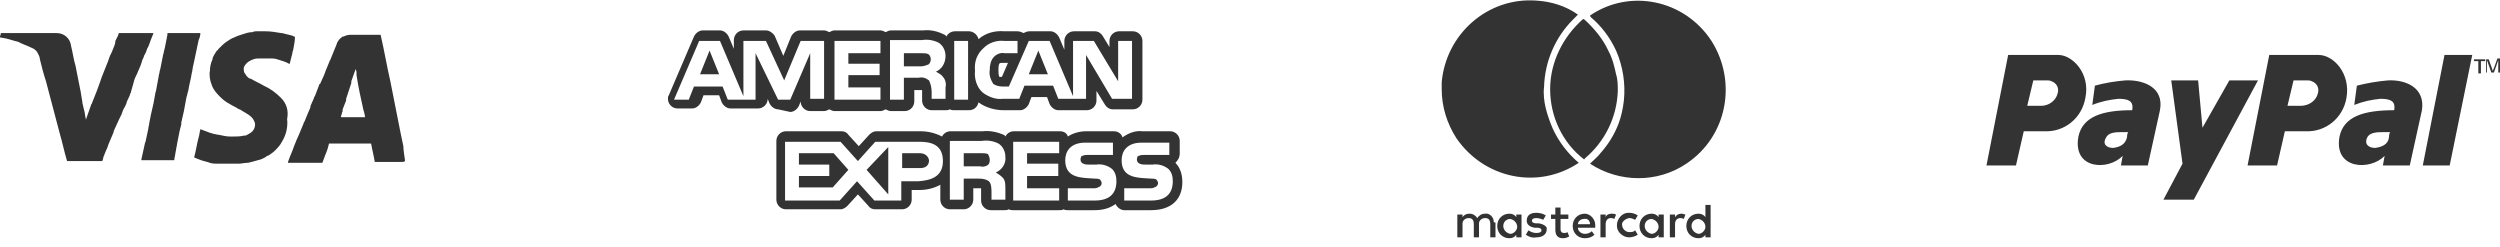 <svg width="263" height="26" viewBox="0 0 263 26" fill="none" xmlns="http://www.w3.org/2000/svg">
<g clip-path="url(#clip0_1_4231)">
<path opacity="0.8" fill-rule="evenodd" clip-rule="evenodd" d="M104.123 16.852C104.123 17.129 104.032 17.313 103.849 17.406C103.667 17.498 103.393 17.59 103.119 17.498H101.385V16.114H103.211C103.484 16.114 103.667 16.114 103.941 16.206C104.032 16.391 104.123 16.575 104.123 16.852ZM96.731 16.114H94.906V17.682H96.823C97.37 17.682 97.735 17.406 97.735 16.852C97.644 16.391 97.279 16.114 96.731 16.114ZM123.652 17.129C124.2 17.682 124.382 18.42 124.382 19.158C124.382 21.003 123.196 22.11 121.097 22.11H118.268C117.903 22.11 117.538 21.834 117.355 21.465C116.717 21.926 115.986 22.11 115.165 22.11H112.336C112.154 22.11 112.062 22.11 111.88 22.018C111.789 22.11 111.606 22.11 111.424 22.11H106.587C106.405 22.11 106.313 22.11 106.131 22.018C105.948 22.11 105.857 22.11 105.675 22.11H104.214C103.667 22.11 103.211 21.649 103.211 21.096V19.804H102.389V21.003C102.389 21.557 101.933 22.018 101.385 22.018H99.925C99.378 22.018 98.922 21.557 98.922 21.003V19.435C98.283 19.804 97.462 19.989 96.731 19.989H95.91V21.003C95.91 21.557 95.454 22.018 94.906 22.018H92.077C91.804 22.018 91.53 21.926 91.347 21.649L90.252 20.45L89.157 21.649C88.975 21.834 88.701 22.018 88.427 22.018H82.678C82.13 22.018 81.674 21.557 81.674 21.003V14.823C81.674 14.269 82.13 13.808 82.678 13.808H88.518C88.792 13.808 89.066 13.9 89.248 14.177L90.344 15.376L91.439 14.177C91.621 13.992 91.895 13.808 92.169 13.808H96.823C97.644 13.808 98.374 13.992 99.104 14.361C99.287 13.992 99.652 13.808 100.017 13.808H103.393C104.123 13.716 104.944 13.9 105.583 14.177C105.675 14.177 105.675 14.269 105.766 14.361C105.948 13.992 106.313 13.808 106.678 13.808H111.515C111.88 13.808 112.245 13.992 112.336 14.361C112.884 13.992 113.614 13.808 114.253 13.808H117.173C117.629 13.808 117.994 14.085 118.085 14.454C118.724 13.992 119.454 13.716 120.184 13.808H123.104C123.652 13.808 124.108 14.269 124.108 14.823V16.114C124.108 16.575 123.926 16.852 123.652 17.129C123.652 17.037 123.652 17.037 123.652 17.129ZM99.195 16.944C99.195 15.192 97.918 14.915 96.731 14.915H92.077L90.252 16.944L88.427 14.915H82.587V21.096H88.336L90.161 19.066L91.986 21.096H94.815V19.066H96.64C97.918 18.974 99.195 18.605 99.195 16.944ZM104.762 18.144C105.401 17.867 105.857 17.221 105.766 16.483C105.766 15.93 105.492 15.376 105.036 15.099C104.488 14.823 103.849 14.73 103.302 14.823H99.925V21.003H101.385V18.789H102.937C103.484 18.789 103.758 18.882 104.032 19.066C104.306 19.343 104.306 19.896 104.306 20.265V21.003H105.766V19.804C105.766 19.435 105.766 18.974 105.492 18.697C105.218 18.42 105.036 18.328 104.762 18.144ZM111.424 14.915H106.587V21.096H111.424V19.804H108.047V18.513H111.332V17.221H108.047V16.114H111.424V14.915ZM117.447 19.066C117.447 18.605 117.355 18.144 116.99 17.775C116.534 17.406 115.895 17.221 115.348 17.313H114.526C114.344 17.313 114.161 17.313 113.979 17.221C113.705 17.129 113.614 16.852 113.705 16.575C113.705 16.483 113.796 16.391 113.888 16.391C114.07 16.299 114.253 16.299 114.435 16.299H117.082V15.007H114.161C112.61 15.007 112.062 15.93 112.062 16.852C112.062 18.789 113.796 18.697 115.165 18.789C115.348 18.789 115.53 18.789 115.713 18.882C115.804 18.974 115.895 19.158 115.895 19.251C115.895 19.435 115.804 19.527 115.713 19.62C115.53 19.712 115.348 19.804 115.165 19.804H112.336V21.096H115.165C116.625 21.096 117.447 20.45 117.447 19.066ZM123.378 19.066C123.378 18.605 123.287 18.144 122.922 17.775C122.466 17.406 121.827 17.221 121.279 17.313H120.458C120.275 17.313 120.093 17.313 119.91 17.221C119.637 17.129 119.545 16.852 119.637 16.575C119.637 16.483 119.728 16.391 119.819 16.391C120.002 16.299 120.184 16.299 120.367 16.299H123.013V15.007H120.093C118.542 15.007 117.994 15.93 117.994 16.852C117.994 18.789 119.728 18.697 121.097 18.789C121.279 18.789 121.462 18.789 121.644 18.882C121.736 18.974 121.827 19.158 121.827 19.251C121.827 19.435 121.736 19.527 121.644 19.62C121.462 19.712 121.279 19.804 121.097 19.804H118.268V21.096H121.097C122.557 21.096 123.378 20.45 123.378 19.066ZM109.234 5.321L108.23 7.811H110.237L109.234 5.321ZM97.644 6.797C97.826 6.704 97.918 6.428 97.918 6.243C97.918 6.059 97.826 5.782 97.644 5.69C97.462 5.597 97.188 5.597 96.914 5.597H95.089V6.981H96.823C97.188 6.981 97.37 6.889 97.644 6.797ZM93.446 20.45V15.468L91.165 17.867L93.446 20.45ZM81.857 11.502C81.492 11.502 81.127 11.225 80.944 10.856L80.762 10.395C80.762 10.948 80.305 11.409 79.758 11.409H76.838C76.473 11.409 76.108 11.133 75.925 10.764L75.651 10.025H74.009L73.735 10.764C73.552 11.133 73.187 11.409 72.822 11.409H71.271C70.723 11.409 70.267 10.948 70.267 10.395C70.267 10.302 70.267 10.118 70.358 10.025L73.005 3.845C73.187 3.476 73.552 3.199 73.917 3.199H75.743C76.108 3.199 76.473 3.476 76.655 3.845L77.203 5.136V4.214C77.203 3.66 77.659 3.199 78.207 3.199H80.579C80.944 3.199 81.309 3.476 81.492 3.752L82.404 5.874L83.225 3.845C83.408 3.476 83.773 3.199 84.138 3.199H86.693C86.876 3.199 87.058 3.291 87.241 3.383C87.423 3.291 87.606 3.199 87.788 3.199H92.625C92.807 3.199 92.99 3.291 93.172 3.383C93.355 3.291 93.537 3.199 93.72 3.199H97.097C97.918 3.107 98.648 3.291 99.378 3.66C99.469 3.66 99.469 3.752 99.56 3.845C99.743 3.476 100.108 3.291 100.473 3.291H101.933C102.389 3.291 102.846 3.66 102.937 4.121C103.667 3.476 104.671 3.199 105.675 3.291H107.043C107.226 3.291 107.5 3.383 107.682 3.476C107.865 3.383 108.047 3.291 108.321 3.291H110.511C110.876 3.291 111.241 3.568 111.424 3.937L111.971 5.228V4.306C111.971 3.752 112.427 3.291 112.975 3.291H115.165C115.53 3.291 115.804 3.476 115.986 3.752L116.717 4.952V4.306C116.717 3.752 117.173 3.291 117.72 3.291H119.18C119.728 3.291 120.184 3.752 120.184 4.306V10.487C120.184 11.04 119.728 11.502 119.18 11.502H117.082C116.717 11.502 116.443 11.317 116.26 11.04L115.348 9.564V10.579C115.348 11.133 114.891 11.594 114.344 11.594H111.332C110.967 11.594 110.602 11.317 110.42 10.948L110.146 10.21H108.503L108.23 10.948C108.047 11.317 107.682 11.594 107.317 11.594H105.583C104.671 11.594 103.667 11.317 102.937 10.764C102.846 11.225 102.481 11.594 101.933 11.594H100.382C100.199 11.594 100.108 11.594 99.925 11.502C99.743 11.594 99.652 11.594 99.469 11.594H98.009C97.462 11.594 97.005 11.133 97.005 10.579V9.472H96.184V10.671C96.184 11.225 95.728 11.686 95.18 11.686H93.72C93.537 11.686 93.355 11.594 93.172 11.502C92.99 11.594 92.807 11.686 92.625 11.686H87.788C87.606 11.686 87.423 11.594 87.241 11.502C87.058 11.594 86.876 11.686 86.693 11.686H85.233C84.686 11.686 84.229 11.225 84.229 10.671L84.047 11.133C83.864 11.502 83.499 11.778 83.134 11.778L81.857 11.502ZM102.572 7.442C102.481 8.273 102.754 9.195 103.393 9.749C104.032 10.21 104.762 10.487 105.492 10.395H107.226L107.773 9.011H110.785L111.332 10.395H114.253V5.782L116.99 10.395H119.089V4.306H117.629V8.549L115.074 4.306H112.884V10.118L110.42 4.306H108.23L106.131 9.103H105.492C105.127 9.103 104.762 9.011 104.488 8.826C104.214 8.365 104.032 7.904 104.123 7.35C104.123 6.889 104.214 6.335 104.579 5.966C104.853 5.69 105.31 5.505 105.675 5.597H107.043V4.306H105.675C104.853 4.214 104.032 4.49 103.484 5.044C102.754 5.69 102.481 6.52 102.572 7.442ZM105.583 6.612C105.218 6.612 105.218 6.612 105.127 6.704C105.036 6.889 105.036 7.166 105.036 7.35C105.036 7.627 105.036 7.811 105.127 8.088H105.401L106.04 6.612H105.583ZM100.382 4.306V10.487H101.842V4.306H100.382ZM93.629 10.487H95.089V8.18H96.64C97.005 8.088 97.37 8.18 97.735 8.457C97.918 8.826 98.009 9.287 98.009 9.656V10.395H99.469V9.195C99.56 8.826 99.469 8.365 99.195 8.088C99.013 7.811 98.739 7.719 98.465 7.535C99.104 7.258 99.469 6.612 99.469 5.874C99.469 5.321 99.195 4.767 98.739 4.49C98.192 4.214 97.553 4.121 97.005 4.214H93.629V10.487ZM87.788 4.306V10.487H92.625V9.195H89.248V7.904H92.534V6.704H89.248V5.597H92.625V4.306H87.788ZM81.857 10.487H83.134L85.233 5.597V10.395H86.693V4.306H84.229L82.496 8.457L80.579 4.306H78.207V10.118L75.743 4.306H73.552L70.906 10.487H72.457L73.005 9.103H76.016L76.564 10.487H79.484V5.597L81.857 10.487ZM84.047 16.206V17.313H87.241V18.513H84.047V19.712H87.606L89.248 17.867L87.697 16.114H84.047V16.206ZM73.644 7.811H75.651L74.647 5.321L73.644 7.811ZM166.086 17.129C164.9 16.114 163.987 14.915 163.348 13.531C163.075 12.885 162.801 12.147 162.618 11.409C162.436 10.671 162.345 9.841 162.436 9.103C162.527 6.428 163.622 3.937 165.447 2.092L165.904 1.631L165.995 1.538C164.717 0.616 163.166 0.155 161.615 0.062C156.504 -0.307 152.124 3.568 151.668 8.642V9.38C151.668 11.225 152.215 12.977 153.219 14.546C156.139 18.789 161.797 19.989 166.086 17.129ZM167.82 23.679V23.955H165.995C165.995 24.324 166.36 24.601 166.725 24.601C166.999 24.601 167.272 24.509 167.455 24.324L167.729 24.693C167.455 24.97 167.09 25.062 166.725 25.062C165.995 25.062 165.447 24.509 165.447 23.771C165.447 23.033 165.995 22.479 166.725 22.479C167.272 22.479 167.82 23.033 167.82 23.679ZM167.272 23.586C167.272 23.217 166.999 22.941 166.634 23.033C166.269 23.033 165.995 23.31 165.995 23.586H167.272ZM171.379 22.941C171.653 22.941 171.835 23.033 172.018 23.125L172.291 22.664C172.018 22.479 171.744 22.387 171.379 22.387H171.288C170.649 22.387 170.101 23.033 170.101 23.679V23.771C170.101 24.417 170.74 24.97 171.379 24.97C171.653 24.97 172.018 24.878 172.291 24.693L172.018 24.232C171.835 24.417 171.653 24.417 171.379 24.417C171.014 24.417 170.649 24.048 170.649 23.679C170.558 23.402 170.923 23.033 171.379 22.941ZM169.554 22.479C169.28 22.479 169.006 22.572 168.915 22.848V22.572H168.367V24.97H168.915V23.586C168.915 23.217 169.097 22.941 169.463 22.941C169.554 22.941 169.645 22.941 169.828 23.033L170.01 22.572C169.828 22.479 169.645 22.479 169.554 22.479ZM176.215 22.848V22.572H175.668V24.97H176.215V23.586C176.215 23.217 176.398 22.941 176.763 22.941C176.854 22.941 176.946 22.941 177.128 23.033L177.311 22.572C177.219 22.572 177.037 22.479 176.946 22.479C176.58 22.479 176.398 22.572 176.215 22.848ZM179.409 21.557H179.957V24.97H179.409V24.693C179.227 24.97 178.953 25.062 178.679 25.062C177.949 25.062 177.402 24.509 177.402 23.771C177.402 23.033 177.949 22.479 178.679 22.479C178.953 22.479 179.227 22.572 179.409 22.848V21.557ZM179.409 23.863C179.409 23.494 179.136 23.125 178.679 23.033C178.314 23.033 177.949 23.31 177.949 23.771C177.949 24.14 178.223 24.509 178.679 24.601C179.044 24.601 179.409 24.232 179.409 23.863ZM174.482 22.572H175.029V24.97H174.482V24.693C174.299 24.97 174.025 25.062 173.752 25.062C173.021 25.062 172.474 24.509 172.474 23.771C172.474 23.033 173.021 22.479 173.752 22.479C174.025 22.479 174.299 22.572 174.482 22.848V22.572ZM174.482 23.863C174.482 23.494 174.208 23.125 173.752 23.033C173.387 23.033 173.022 23.31 173.022 23.771C173.022 24.14 173.295 24.509 173.752 24.601C174.117 24.601 174.482 24.232 174.482 23.863ZM167.272 1.631C167.272 1.631 167.272 1.723 167.364 1.815C168.459 2.738 169.371 3.937 170.01 5.321C170.74 6.981 171.014 8.826 170.831 10.579C170.74 11.409 170.558 12.239 170.284 12.977C169.828 14.177 169.189 15.192 168.367 16.114C168.094 16.483 167.729 16.76 167.364 17.129L167.272 17.221C170.375 19.251 174.39 19.251 177.402 17.221C181.691 14.361 182.786 8.642 180.048 4.306C177.219 -0.03 171.47 -1.229 167.272 1.631ZM164.535 24.509C164.261 24.509 164.17 24.324 164.17 24.14V23.033H164.991V22.572H164.17V21.834H163.622V22.572H163.166V23.033H163.622V24.14C163.622 24.693 163.805 25.062 164.443 25.062C164.717 25.062 164.9 24.97 165.082 24.878L164.9 24.417C164.808 24.509 164.626 24.509 164.535 24.509ZM163.075 9.38C163.075 12.239 164.352 15.007 166.634 16.76C166.634 16.76 166.725 16.76 166.725 16.668C168.824 14.915 170.101 12.332 170.193 9.564C170.193 9.011 170.193 8.365 170.01 7.811C169.828 6.981 169.645 6.151 169.189 5.321C168.641 4.121 167.729 3.014 166.725 2.092C166.725 2.092 166.634 2 166.542 2C164.443 3.845 163.075 6.52 163.075 9.38ZM159.516 22.572H160.063V24.97H159.516V24.693C159.333 24.97 159.059 25.062 158.786 25.062C158.056 25.062 157.508 24.509 157.508 23.771C157.508 23.033 158.056 22.479 158.786 22.479C159.059 22.479 159.333 22.572 159.516 22.848V22.572ZM159.607 23.863C159.607 23.494 159.333 23.125 158.877 23.033C158.512 23.033 158.147 23.31 158.147 23.771C158.147 24.14 158.421 24.509 158.877 24.601C159.242 24.601 159.607 24.232 159.607 23.863ZM157.143 23.31C157.143 22.848 156.687 22.387 156.23 22.479C155.865 22.479 155.592 22.664 155.409 22.941C155.227 22.664 154.953 22.479 154.588 22.479C154.314 22.479 154.04 22.572 153.858 22.848V22.572H153.31V24.97H153.858V23.494C153.858 23.217 154.132 22.941 154.497 22.941C154.862 22.941 155.044 23.125 155.044 23.586V24.97H155.592V23.494C155.592 23.217 155.865 22.941 156.23 22.941C156.595 22.941 156.778 23.125 156.778 23.586V24.97H157.325V23.402C157.143 23.402 157.143 23.402 157.143 23.31ZM161.888 23.494H161.615C161.341 23.494 161.158 23.402 161.158 23.217C161.158 23.033 161.341 22.941 161.615 22.941C161.888 22.941 162.162 23.033 162.345 23.125L162.618 22.664C162.345 22.479 161.98 22.387 161.615 22.387C160.976 22.387 160.611 22.664 160.611 23.217C160.611 23.586 160.884 23.863 161.432 23.955H161.706C161.98 23.955 162.162 24.048 162.162 24.232C162.162 24.417 161.98 24.509 161.615 24.509C161.341 24.509 161.067 24.417 160.793 24.232L160.519 24.693C160.793 24.878 161.158 25.062 161.615 24.97C162.345 24.97 162.71 24.601 162.71 24.14C162.801 23.863 162.436 23.586 161.888 23.494ZM260.262 6.428H260.719V7.719H260.992V6.428H261.449V6.243H260.262V6.428ZM262.726 6.151L262.361 7.166C262.27 7.35 262.27 7.35 262.27 7.442C262.179 7.35 262.179 7.35 262.179 7.258L261.814 6.243H261.54V7.627H261.631V6.335L262.087 7.627H262.361L262.817 6.335V7.627H263V6.151H262.726ZM234.528 8.457L231.699 13.439L231.243 8.457H228.414L229.6 17.221L227.593 21.003H230.787L237.54 8.457H234.528ZM227.228 11.594L225.95 17.406H223.121L223.304 16.391C221.844 17.959 218.011 17.867 218.65 14.361C219.106 12.239 221.205 11.594 224.307 11.594C224.49 10.579 223.851 10.395 222.847 10.395C221.935 10.487 221.022 10.671 220.11 11.04L220.383 9.011C221.387 8.734 222.482 8.549 223.577 8.457C225.494 8.365 227.684 9.195 227.228 11.594ZM223.942 13.9H223.212C222.665 13.9 221.844 13.9 221.57 14.454C221.113 15.192 221.661 15.561 222.3 15.561C223.03 15.468 223.577 15.192 223.76 14.454C223.76 14.177 223.851 13.808 223.942 13.9ZM219.38 10.302C219.015 12.424 217.189 13.9 215.091 13.808H212.9L212.079 17.406H208.976L211.258 5.782H216.551C218.011 5.782 219.927 7.719 219.38 10.302ZM216.459 9.841C216.642 9.287 216.368 8.734 215.821 8.549C215.638 8.457 215.547 8.457 215.364 8.457H213.904L213.265 11.133H214.726C215.547 11.133 216.277 10.579 216.459 9.841ZM254.787 11.594L253.509 17.406H250.68L250.863 16.391C249.403 17.959 245.479 17.867 246.118 14.361C246.574 12.239 248.673 11.594 251.867 11.594C252.049 10.579 251.41 10.395 250.407 10.395C249.494 10.487 248.582 10.671 247.669 11.04L247.943 9.011C249.038 8.734 250.133 8.549 251.228 8.457C253.053 8.365 255.152 9.195 254.787 11.594ZM251.502 13.9H250.772C250.133 13.9 249.312 13.9 249.038 14.454C248.673 15.192 249.22 15.561 249.859 15.561C250.589 15.468 251.228 15.192 251.319 14.454C251.319 14.177 251.41 13.808 251.502 13.9ZM246.848 10.302C246.483 12.424 244.658 13.9 242.559 13.808H240.368L239.547 17.406H236.444L238.726 5.782H243.927C245.479 5.782 247.304 7.719 246.848 10.302ZM243.836 9.841C244.019 9.287 243.745 8.734 243.197 8.549C243.015 8.457 242.924 8.457 242.741 8.457H241.281L240.642 11.133H242.011C242.924 11.133 243.654 10.579 243.836 9.841ZM254.878 17.406H257.707L260.08 5.782H257.16L254.878 17.406ZM42.617 16.944C42.434 17.037 42.434 17.037 42.343 17.037H39.423C39.331 16.391 39.149 15.745 39.058 15.192C39.058 15.099 39.058 15.099 38.966 15.099H34.677C34.586 15.099 34.586 15.099 34.586 15.192C34.586 15.284 34.495 15.468 34.495 15.561C34.404 15.837 34.312 16.114 34.221 16.299C34.13 16.575 34.038 16.76 33.947 17.037C33.947 17.129 33.856 17.129 33.856 17.129H30.297V17.037C30.48 16.483 30.753 15.93 30.936 15.376C31.118 14.915 31.301 14.454 31.483 14.085L31.94 12.977C31.94 12.885 32.031 12.793 32.031 12.793L32.487 11.686C32.578 11.502 32.67 11.317 32.67 11.133L33.035 10.302C33.035 10.21 33.035 10.21 33.126 10.118L33.582 8.918C33.582 8.918 33.582 8.826 33.673 8.826L34.13 7.811C34.13 7.719 34.221 7.627 34.221 7.535L34.677 6.428C34.677 6.335 34.769 6.335 34.769 6.243L35.407 4.675C35.499 4.306 35.772 4.029 36.046 3.845H36.137C36.32 3.752 36.594 3.66 36.867 3.66H39.97C40.061 3.66 40.061 3.66 40.061 3.752C40.426 5.321 40.7 6.981 41.065 8.549L42.16 14.085C42.252 14.546 42.343 14.915 42.434 15.376C42.434 15.745 42.525 16.299 42.617 16.944ZM38.419 12.239C38.328 12.055 38.328 11.778 38.236 11.594C37.962 10.395 37.689 9.103 37.506 7.904V7.627C37.506 7.442 37.415 7.35 37.415 7.258C37.233 7.719 37.141 8.088 36.959 8.549V8.734L36.411 10.395V10.579C36.32 10.856 36.137 11.225 36.046 11.502V11.686C35.955 11.87 35.955 12.055 35.864 12.239C35.864 12.332 35.864 12.332 35.955 12.332H38.419C38.328 12.147 38.419 12.147 38.419 12.239ZM14.966 6.335C15.057 6.151 15.149 5.966 15.149 5.874C15.331 5.597 15.422 5.321 15.514 5.044C15.605 4.952 15.605 4.859 15.696 4.675C15.696 4.583 15.787 4.49 15.787 4.398L16.152 3.476H12.502L12.411 3.752L12.137 4.306C12.137 4.675 11.954 4.952 11.863 5.228C11.772 5.505 11.589 5.782 11.498 6.059C11.407 6.335 11.316 6.612 11.225 6.797L10.677 8.18C10.677 8.273 10.586 8.365 10.586 8.457L10.221 9.472L9.673 10.856C9.673 10.948 9.582 10.948 9.582 11.04L9.126 12.332L9.034 12.608V12.516C8.943 12.239 8.943 11.87 8.852 11.594C8.761 11.317 8.761 11.133 8.669 10.856V10.764L8.487 9.656L7.939 6.889C7.757 6.335 7.666 5.597 7.483 4.859C7.392 4.029 6.753 3.476 5.932 3.476H0.091C0.091 3.66 0 3.752 0 3.845V3.937L0.548 4.029C1.004 4.121 1.46 4.306 1.916 4.398L2.281 4.583C2.738 4.767 3.194 4.952 3.559 5.136C3.65 5.228 3.833 5.321 3.924 5.505C4.015 5.69 4.198 5.966 4.198 6.243C4.38 6.981 4.563 7.719 4.837 8.549L6.297 14.085C6.57 15.007 6.753 15.93 7.027 16.852C7.027 16.852 7.027 16.944 7.118 16.944H10.768C10.768 16.852 10.86 16.76 10.86 16.575C10.951 16.391 10.951 16.299 11.042 16.114C11.133 15.837 11.316 15.561 11.407 15.192L11.954 13.9V13.808L12.502 12.608L12.776 12.055C12.867 11.778 12.958 11.502 13.141 11.225C13.232 11.04 13.323 10.856 13.323 10.764C13.415 10.487 13.597 10.21 13.688 9.933V9.841L13.78 9.749V9.656L14.145 8.365C14.236 8.088 14.418 7.811 14.51 7.535C14.692 7.166 14.875 6.704 14.966 6.335ZM21.08 3.476H17.612V3.66L17.339 5.044C17.247 5.321 17.247 5.505 17.156 5.782L16.882 7.166C16.882 7.258 16.791 7.442 16.791 7.535C16.791 7.719 16.7 7.811 16.7 7.996L16.426 9.472C16.426 9.564 16.335 9.749 16.335 9.841L16.152 10.856C16.061 11.225 15.97 11.686 15.879 12.055L15.696 12.977C15.696 13.162 15.605 13.347 15.605 13.531L15.331 14.823C15.331 14.915 15.24 15.007 15.24 15.099L14.875 16.76V16.852H18.343V16.668C18.434 16.391 18.434 16.114 18.525 15.745C18.525 15.561 18.616 15.376 18.616 15.192L18.89 13.808L18.981 13.439L19.073 13.07V12.885L19.346 11.686C19.438 11.225 19.529 10.671 19.62 10.21C19.711 10.025 19.711 9.749 19.803 9.564C19.894 8.918 20.076 8.365 20.168 7.719C20.259 7.442 20.259 7.073 20.35 6.797C20.533 5.966 20.715 5.044 20.898 4.214C20.989 4.029 21.08 3.752 21.08 3.476ZM29.567 10.302C29.019 9.749 28.381 9.287 27.742 9.011C27.286 8.734 26.829 8.549 26.373 8.273H26.282C26.099 8.18 25.917 7.996 25.826 7.811C25.643 7.627 25.643 7.442 25.643 7.166C25.643 7.073 25.734 6.889 25.826 6.797C26.008 6.52 26.373 6.335 26.647 6.243C26.829 6.151 27.103 6.151 27.286 6.151H28.654C28.928 6.151 29.202 6.243 29.476 6.335C29.75 6.428 30.114 6.52 30.388 6.704H30.48L30.662 5.966C30.753 5.69 30.753 5.505 30.845 5.228C30.936 4.767 31.027 4.306 31.027 3.937C31.027 3.845 31.027 3.845 30.936 3.845C30.845 3.845 30.845 3.752 30.753 3.752L29.658 3.476H29.567C29.019 3.383 28.472 3.291 27.924 3.291H27.012C26.829 3.291 26.738 3.291 26.555 3.383C26.191 3.383 25.917 3.476 25.643 3.568C25.369 3.66 25.004 3.752 24.639 3.937C24.365 4.029 24.092 4.214 23.818 4.398C23.544 4.583 23.27 4.859 22.997 5.136C22.905 5.228 22.905 5.321 22.814 5.321C22.631 5.597 22.449 5.874 22.358 6.151V6.243C22.175 6.612 22.084 7.073 22.084 7.442C21.993 7.904 22.084 8.457 22.267 8.918C22.449 9.472 22.814 9.841 23.179 10.21C23.453 10.487 23.818 10.764 24.183 10.948C24.457 11.133 24.73 11.225 25.004 11.409C25.095 11.502 25.278 11.502 25.369 11.594C25.552 11.686 25.643 11.778 25.826 11.87C26.008 11.963 26.282 12.147 26.464 12.332C26.647 12.516 26.738 12.701 26.829 12.977V13.162C26.829 13.347 26.738 13.623 26.555 13.808C26.373 13.992 26.191 14.085 26.008 14.177C25.917 14.269 25.734 14.269 25.643 14.269C25.278 14.361 24.913 14.361 24.639 14.361H24.183C23.818 14.361 23.453 14.269 22.997 14.177C22.814 14.177 22.631 14.085 22.449 14.085C22.267 13.992 22.084 13.992 21.901 13.9C21.628 13.808 21.445 13.716 21.171 13.623C21.171 13.623 21.08 13.531 21.08 13.623C20.989 13.9 20.989 14.177 20.898 14.454C20.715 15.099 20.624 15.837 20.441 16.483V16.575C20.715 16.668 21.08 16.852 21.445 16.944C21.536 16.944 21.719 17.037 21.81 17.037C21.901 17.037 21.993 17.129 22.084 17.129C22.358 17.221 22.631 17.221 22.905 17.221H25.095C25.369 17.221 25.734 17.129 26.008 17.129C26.191 17.129 26.373 17.037 26.464 17.037C26.829 16.944 27.103 16.852 27.468 16.76C27.651 16.668 27.924 16.575 28.107 16.391H28.198C28.472 16.206 28.746 16.022 28.928 15.837C29.202 15.561 29.476 15.284 29.658 14.915C30.114 14.177 30.297 13.347 30.206 12.516C30.388 11.594 30.114 10.856 29.567 10.302Z" fill="black"/>
</g>
<defs>
<clipPath id="clip0_1_4231">
<rect width="263" height="25" fill="white" transform="translate(0 0.062)"/>
</clipPath>
</defs>
</svg>
